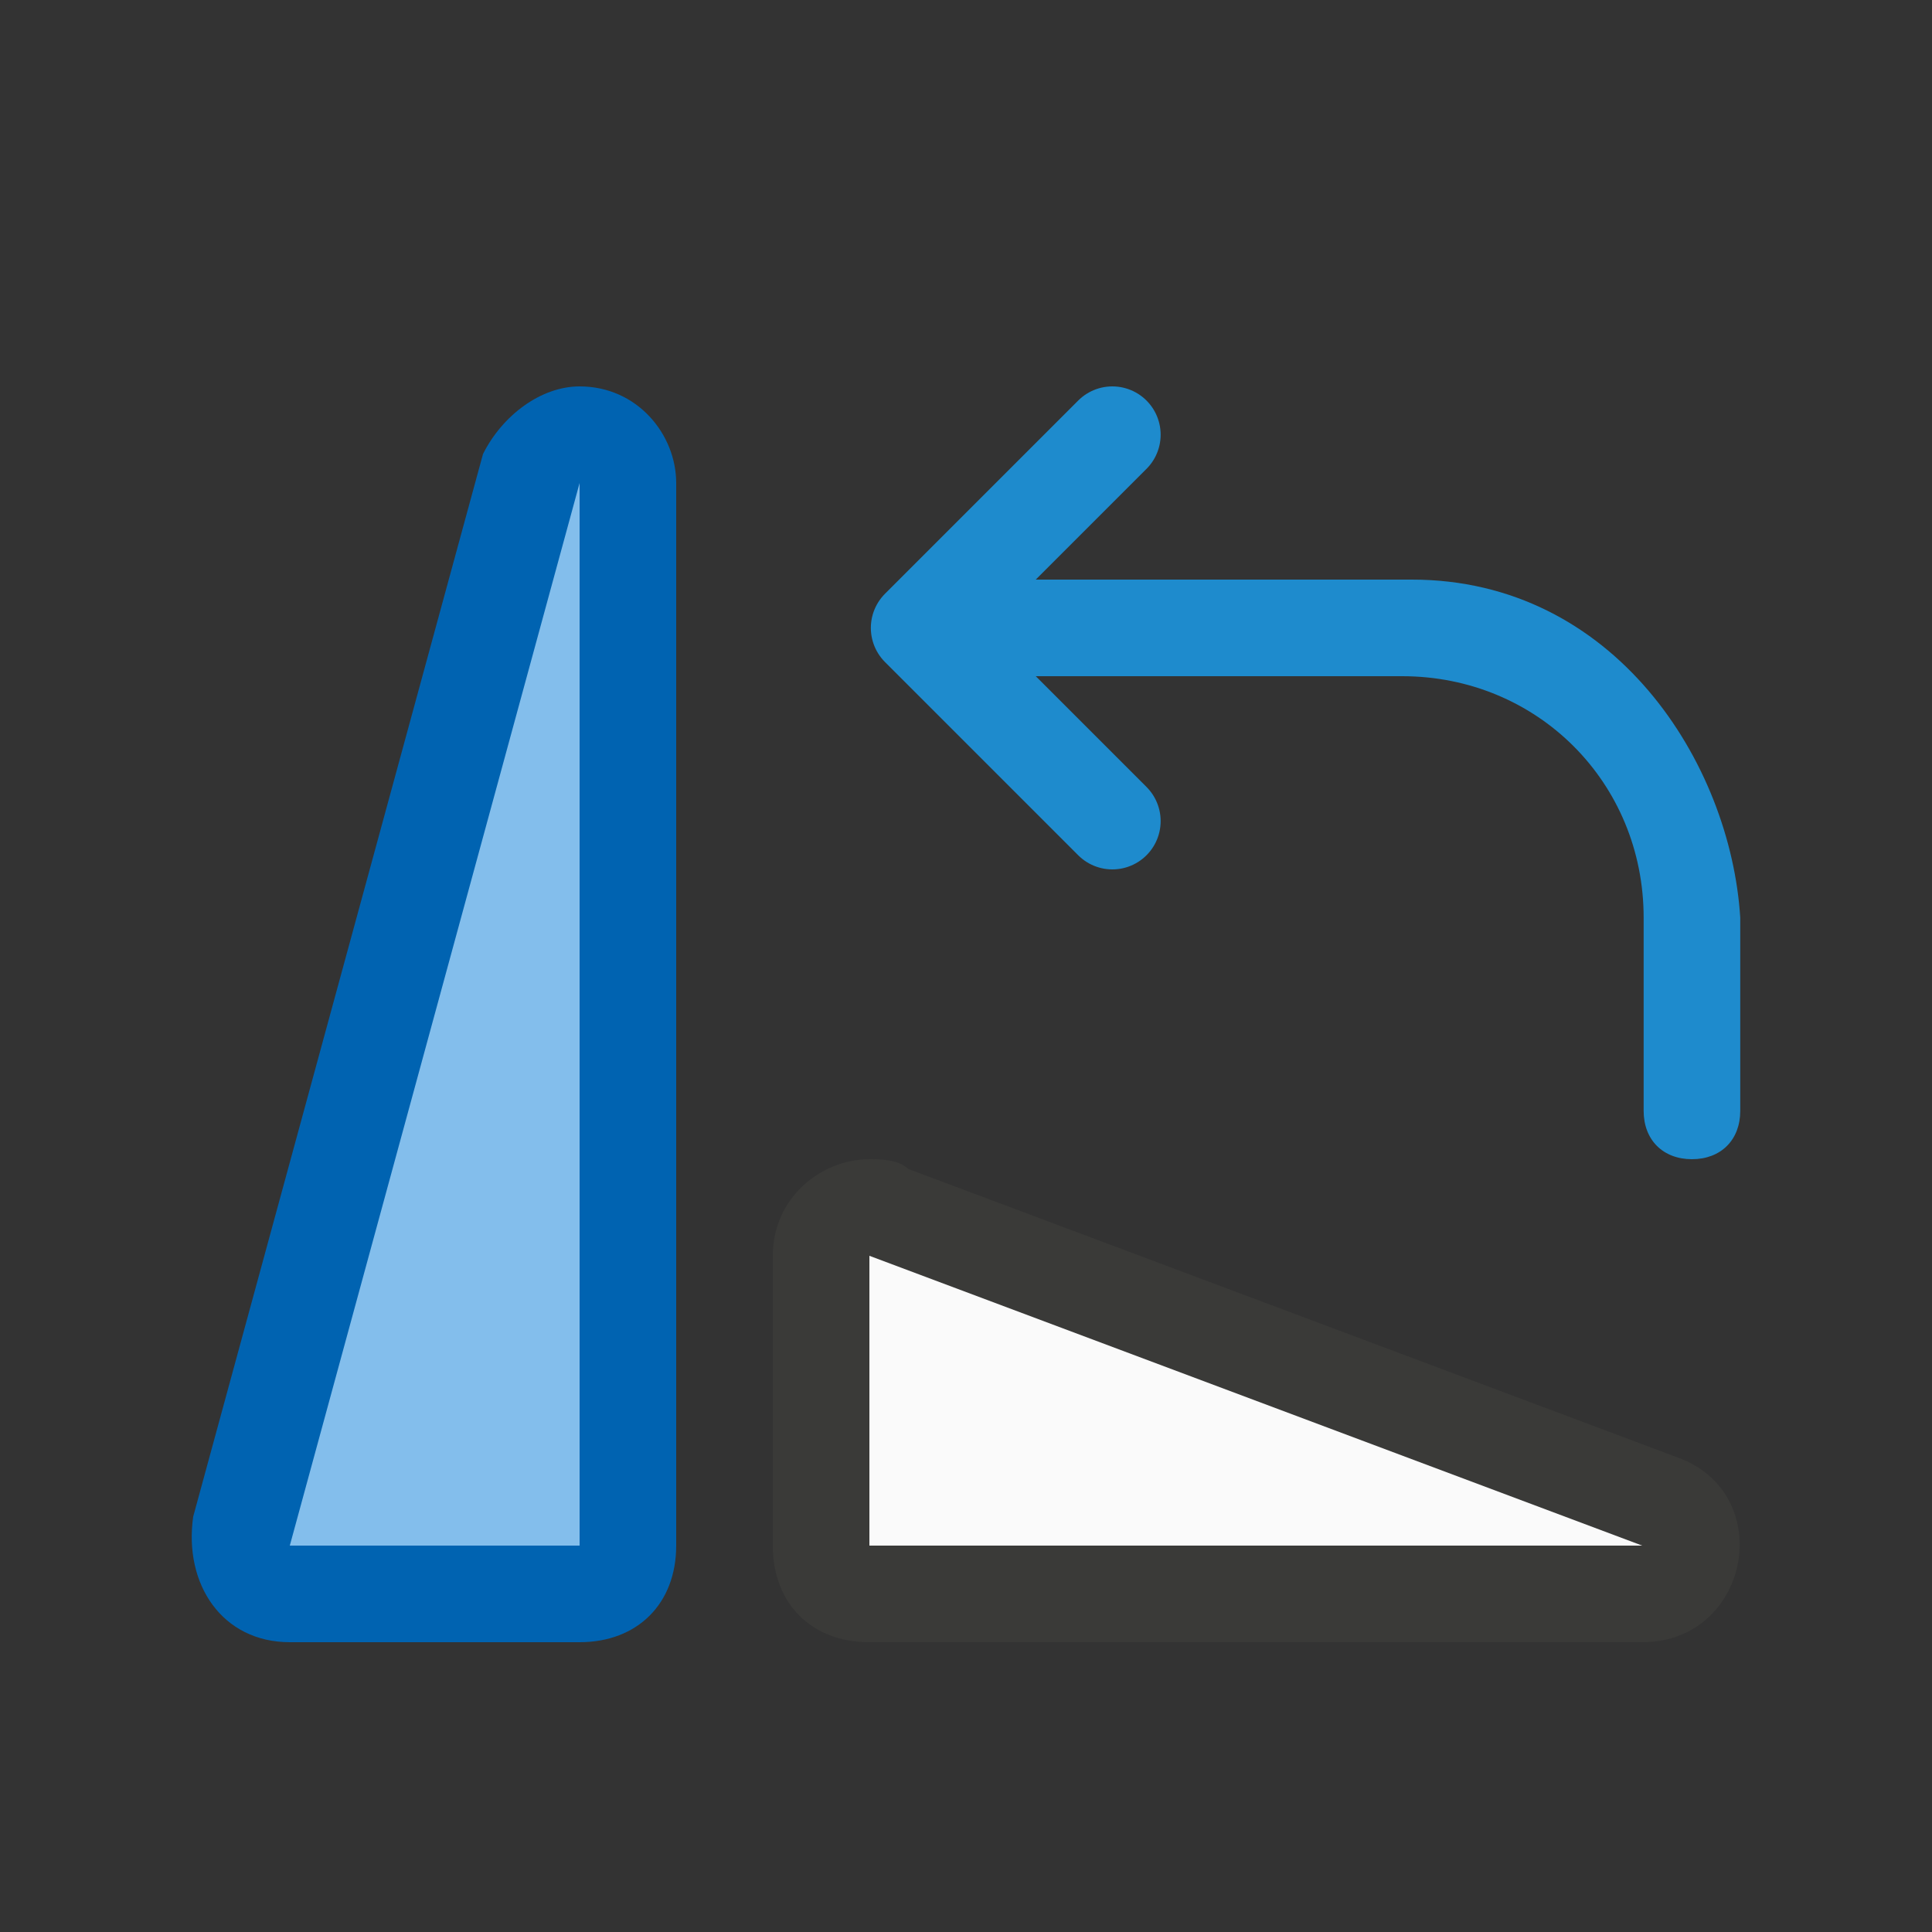 <?xml version="1.0" encoding="utf-8"?>
<!-- Generator: Adobe Illustrator 24.3.0, SVG Export Plug-In . SVG Version: 6.00 Build 0)  -->
<svg version="1.1" id="Layer_1" xmlns="http://www.w3.org/2000/svg" xmlns:xlink="http://www.w3.org/1999/xlink" x="0px" y="0px"
	 viewBox="0 0 20 20" style="enable-background:new 0 0 20 20;" xml:space="preserve">
<rect x="0" y="0" width="20" height="20" fill="#333333" stroke="none"/>
<style type="text/css">
	.st0{fill-rule:evenodd;clip-rule:evenodd;fill:#3A3A38;}
	.st1{fill-rule:evenodd;clip-rule:evenodd;fill:#FAFAFA;}
	.st2{fill-rule:evenodd;clip-rule:evenodd;fill:#0063B1;}
	.st3{fill-rule:evenodd;clip-rule:evenodd;fill:#83BEEC;}
	.st4{fill:none;stroke:#1E8BCD;stroke-linecap:round;stroke-linejoin:round;}
	.st5{fill-rule:evenodd;clip-rule:evenodd;fill:#1E8BCD;}
</style>
<g transform="matrix(-1 0 0 1 16 -1)">
	<g>
		<path class="st0" d="M7,13c-0.1,0-0.3,0-0.4,0.1l-8,3C-2.4,16.5-2.1,18-1,18h8c0.6,0,1-0.4,1-1v-3C8,13.4,7.5,13,7,13z"/>
		<path class="st1" d="M7,14v3h-8L7,14z"/>
		<path class="st2" d="M10,5C9.4,5,9,5.5,9,6v11c0,0.6,0.4,1,1,1h3c0.7,0,1.1-0.6,1-1.3l-3-11C10.8,5.3,10.4,5,10,5z"/>
		<path class="st3" d="M13,17h-3V6L13,17z"/>
	</g>
	<g transform="translate(-3.015 3)">
		<path class="st4" d="M7.5,2.5l2,2l-2,2"/>
		<path class="st5" d="M1,9.5C1,9.8,1.2,10,1.5,10S2,9.8,2,9.5v-2C2,6.1,3.1,5,4.5,5v0h0.4H9V4H4.9H4.4C2.3,4,1.1,5.9,1,7.5L1,9.5z"
			/>
	</g>
</g>
</svg>
